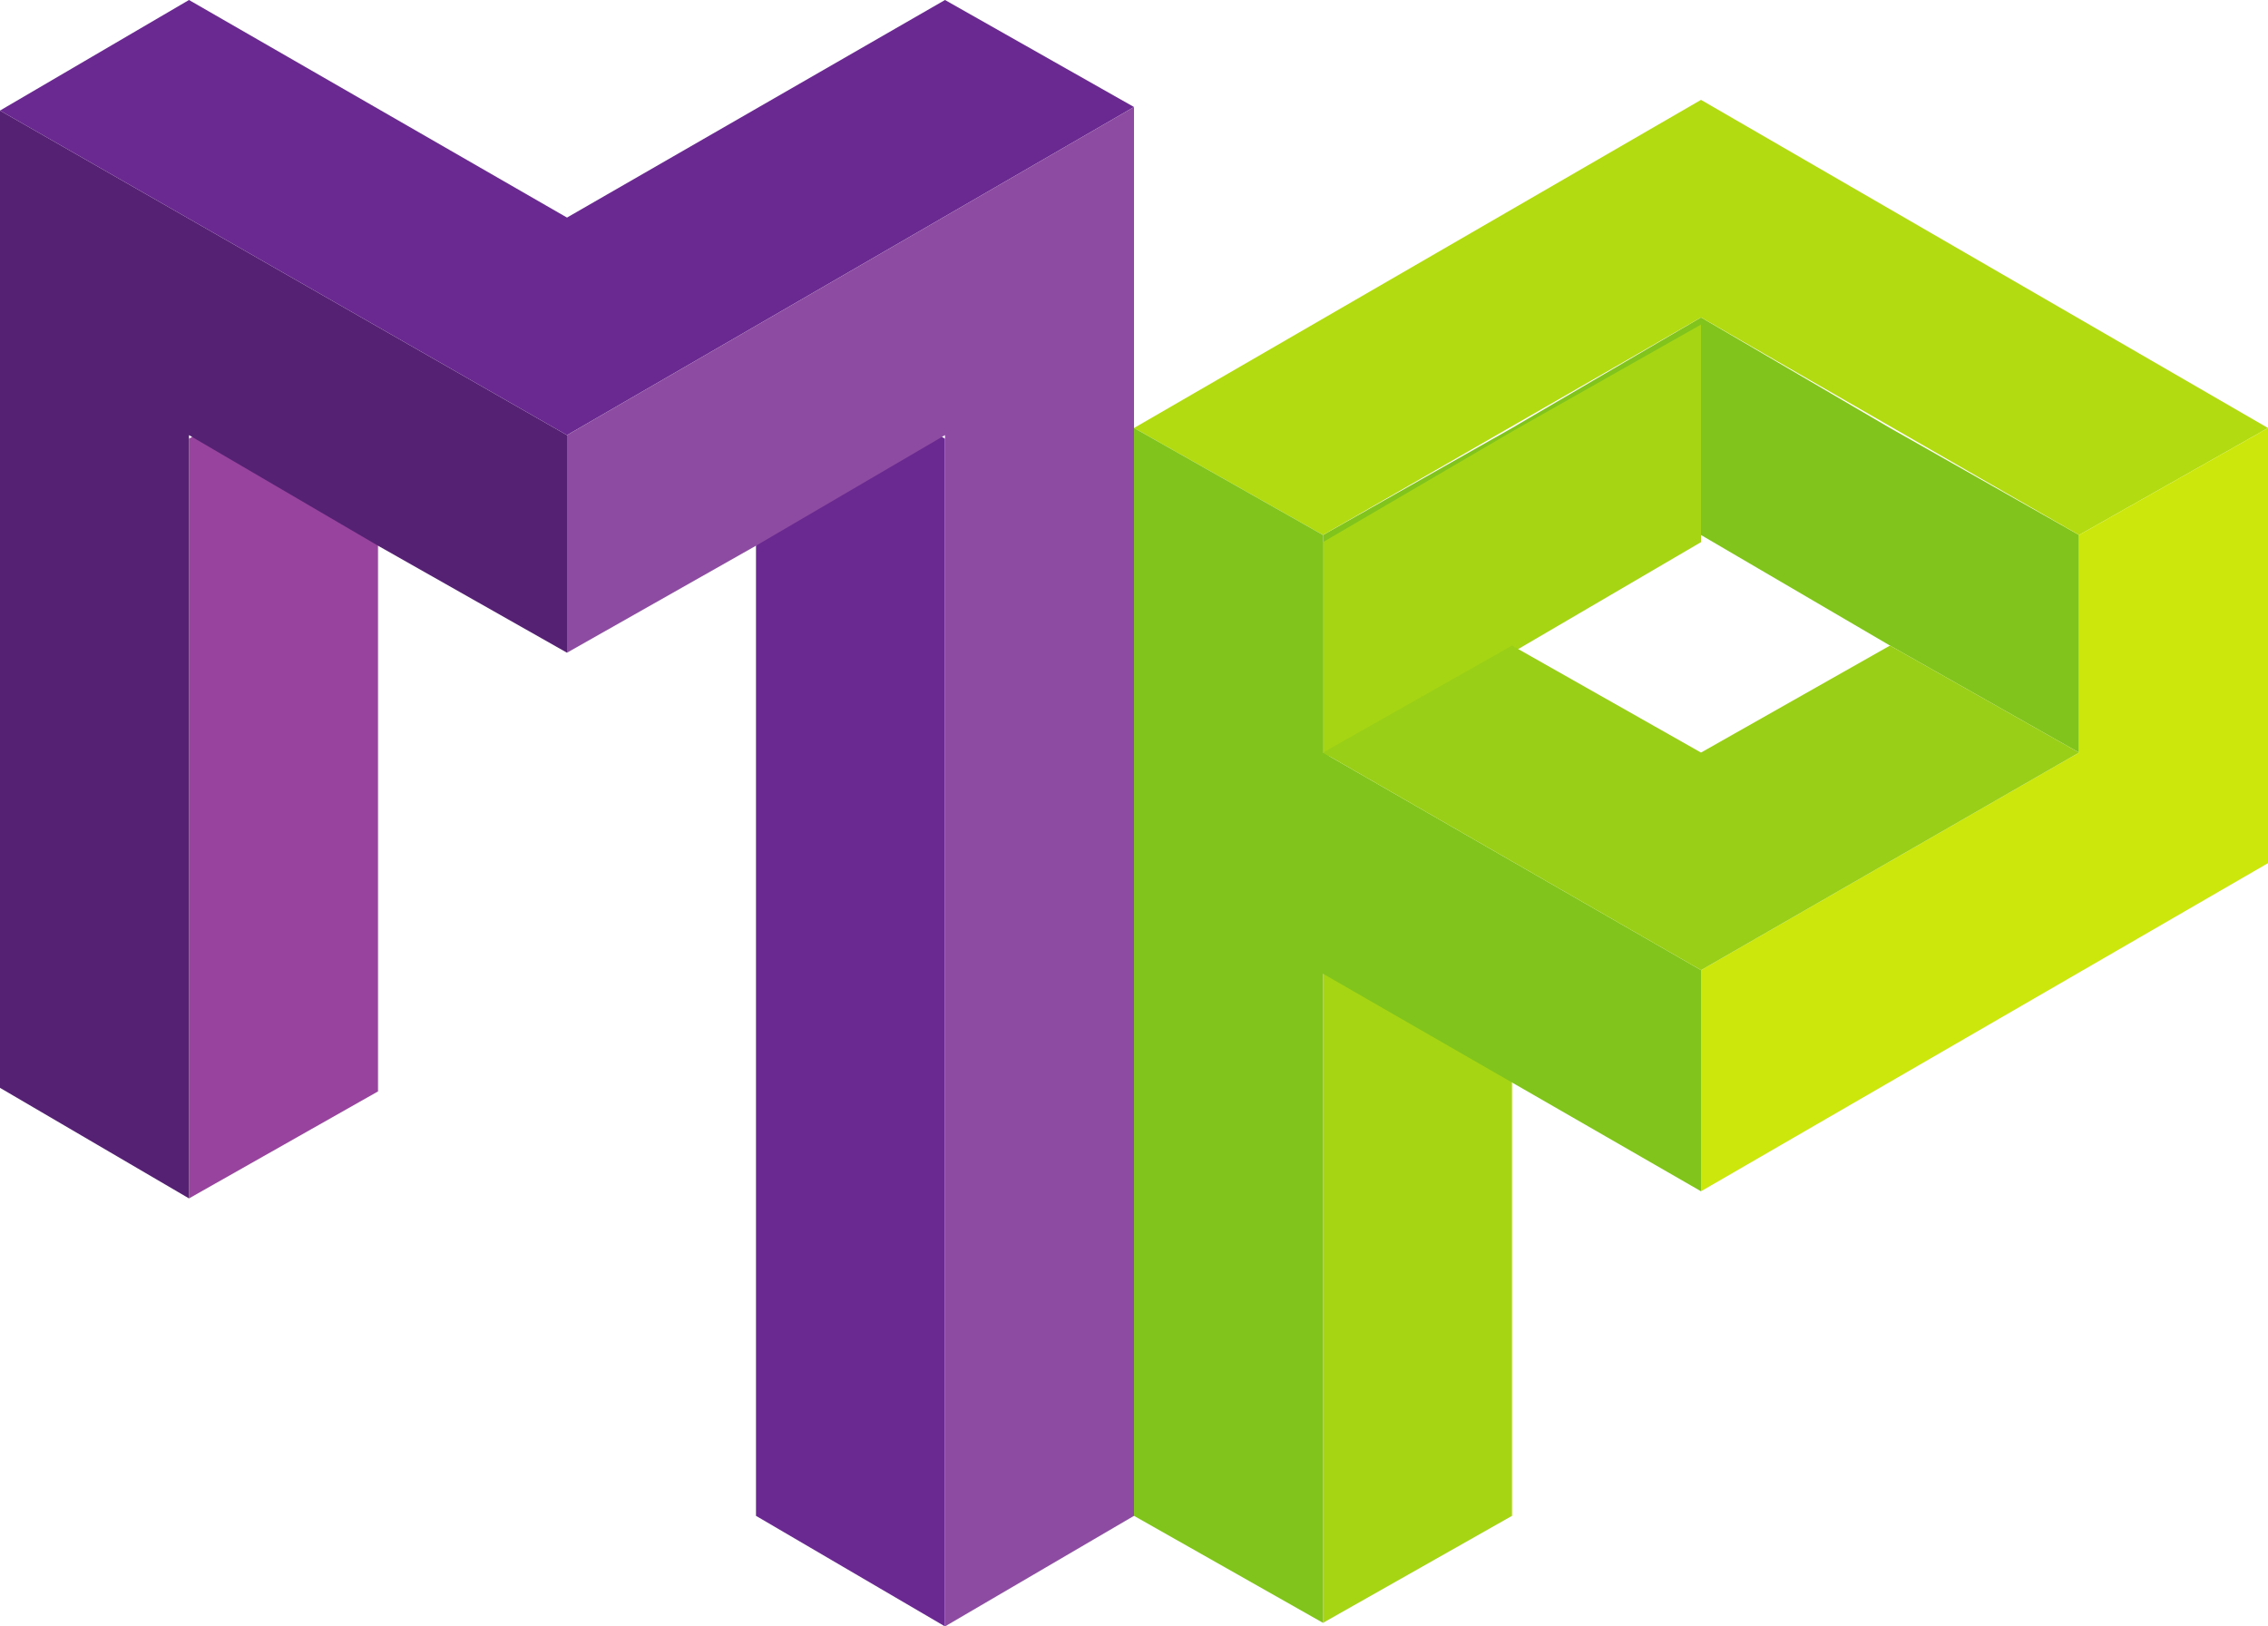 <?xml version="1.0" encoding="utf-8"?>
<!-- Generator: Adobe Illustrator 18.0.0, SVG Export Plug-In . SVG Version: 6.00 Build 0)  -->
<!DOCTYPE svg PUBLIC "-//W3C//DTD SVG 1.1//EN" "http://www.w3.org/Graphics/SVG/1.1/DTD/svg11.dtd">
<svg version="1.1" id="Camada_1" xmlns="http://www.w3.org/2000/svg" xmlns:xlink="http://www.w3.org/1999/xlink" x="0px" y="0px"
	 viewBox="0 0 63.6 45.6" enable-background="new 0 0 63.6 45.6" xml:space="preserve">
<polygon fill="#98439E" points="5.3,12.3 5.3,33.6 10.6,30.6 10.6,9.2 "/>
<polygon fill="#6A2990" points="21.2,42.5 26.5,45.6 26.5,12.3 21.2,9.2 "/>
<polygon fill="#552173" points="0,30.5 5.3,33.6 5.3,12.3 5.3,12.2 5.3,12.2 10.6,15.3 10.6,15.3 15.9,18.3 15.9,12.2 0,3.1 "/>
<polygon fill="#6A2990" points="26.5,0 15.9,6.1 5.3,0 0,3.1 15.9,12.2 31.8,3 "/>
<polygon fill="#8D4CA2" points="15.9,12.2 15.9,18.3 21.2,15.3 21.2,15.3 26.5,12.2 26.5,45.6 31.8,42.5 31.8,3 "/>
<polygon fill="#A6D514" points="37.1,27.2 37.1,33.3 37.1,33.4 37.1,39.5 37.1,39.5 37.1,45.5 37.1,45.6 37.1,45.5 42.4,42.5 
	42.4,42.5 42.4,42.5 42.4,36.4 42.4,36.4 42.4,30.3 42.4,30.3 42.4,24.2 "/>
<polygon fill="#80C41C" points="53,12 53,12 47.7,8.9 42.4,12 42.4,12 37.1,15 37.1,21.1 42.4,18.1 42.4,18.1 47.7,15 53,18.1 
	53,18.1 58.3,21.1 58.3,15 "/>
<polygon fill="#A6D514" points="47.7,9.1 47.7,9.1 42.4,12.1 42.4,12.1 37.1,15.2 37.1,21.3 42.4,18.3 42.4,18.3 47.7,15.2 "/>
<polygon fill="#B3DB11" points="31.8,12 37.1,15 47.7,8.9 47.7,8.9 47.7,8.9 47.7,8.9 47.7,8.9 58.3,15 63.6,12 47.7,2.8 "/>
<polygon fill="#80C41C" points="31.8,42.5 37.1,45.5 37.1,27.3 47.7,33.4 47.7,27.2 37.1,21.1 37.1,15 31.8,12 "/>
<polygon fill="#CCE70B" points="58.3,15 58.3,21.1 47.7,27.2 47.7,33.4 63.6,24.2 63.6,12 "/>
<polygon fill="#99CF16" points="58.3,21.1 53,18.1 47.7,21.1 42.4,18.1 37.1,21.1 47.7,27.2 "/>
</svg>
